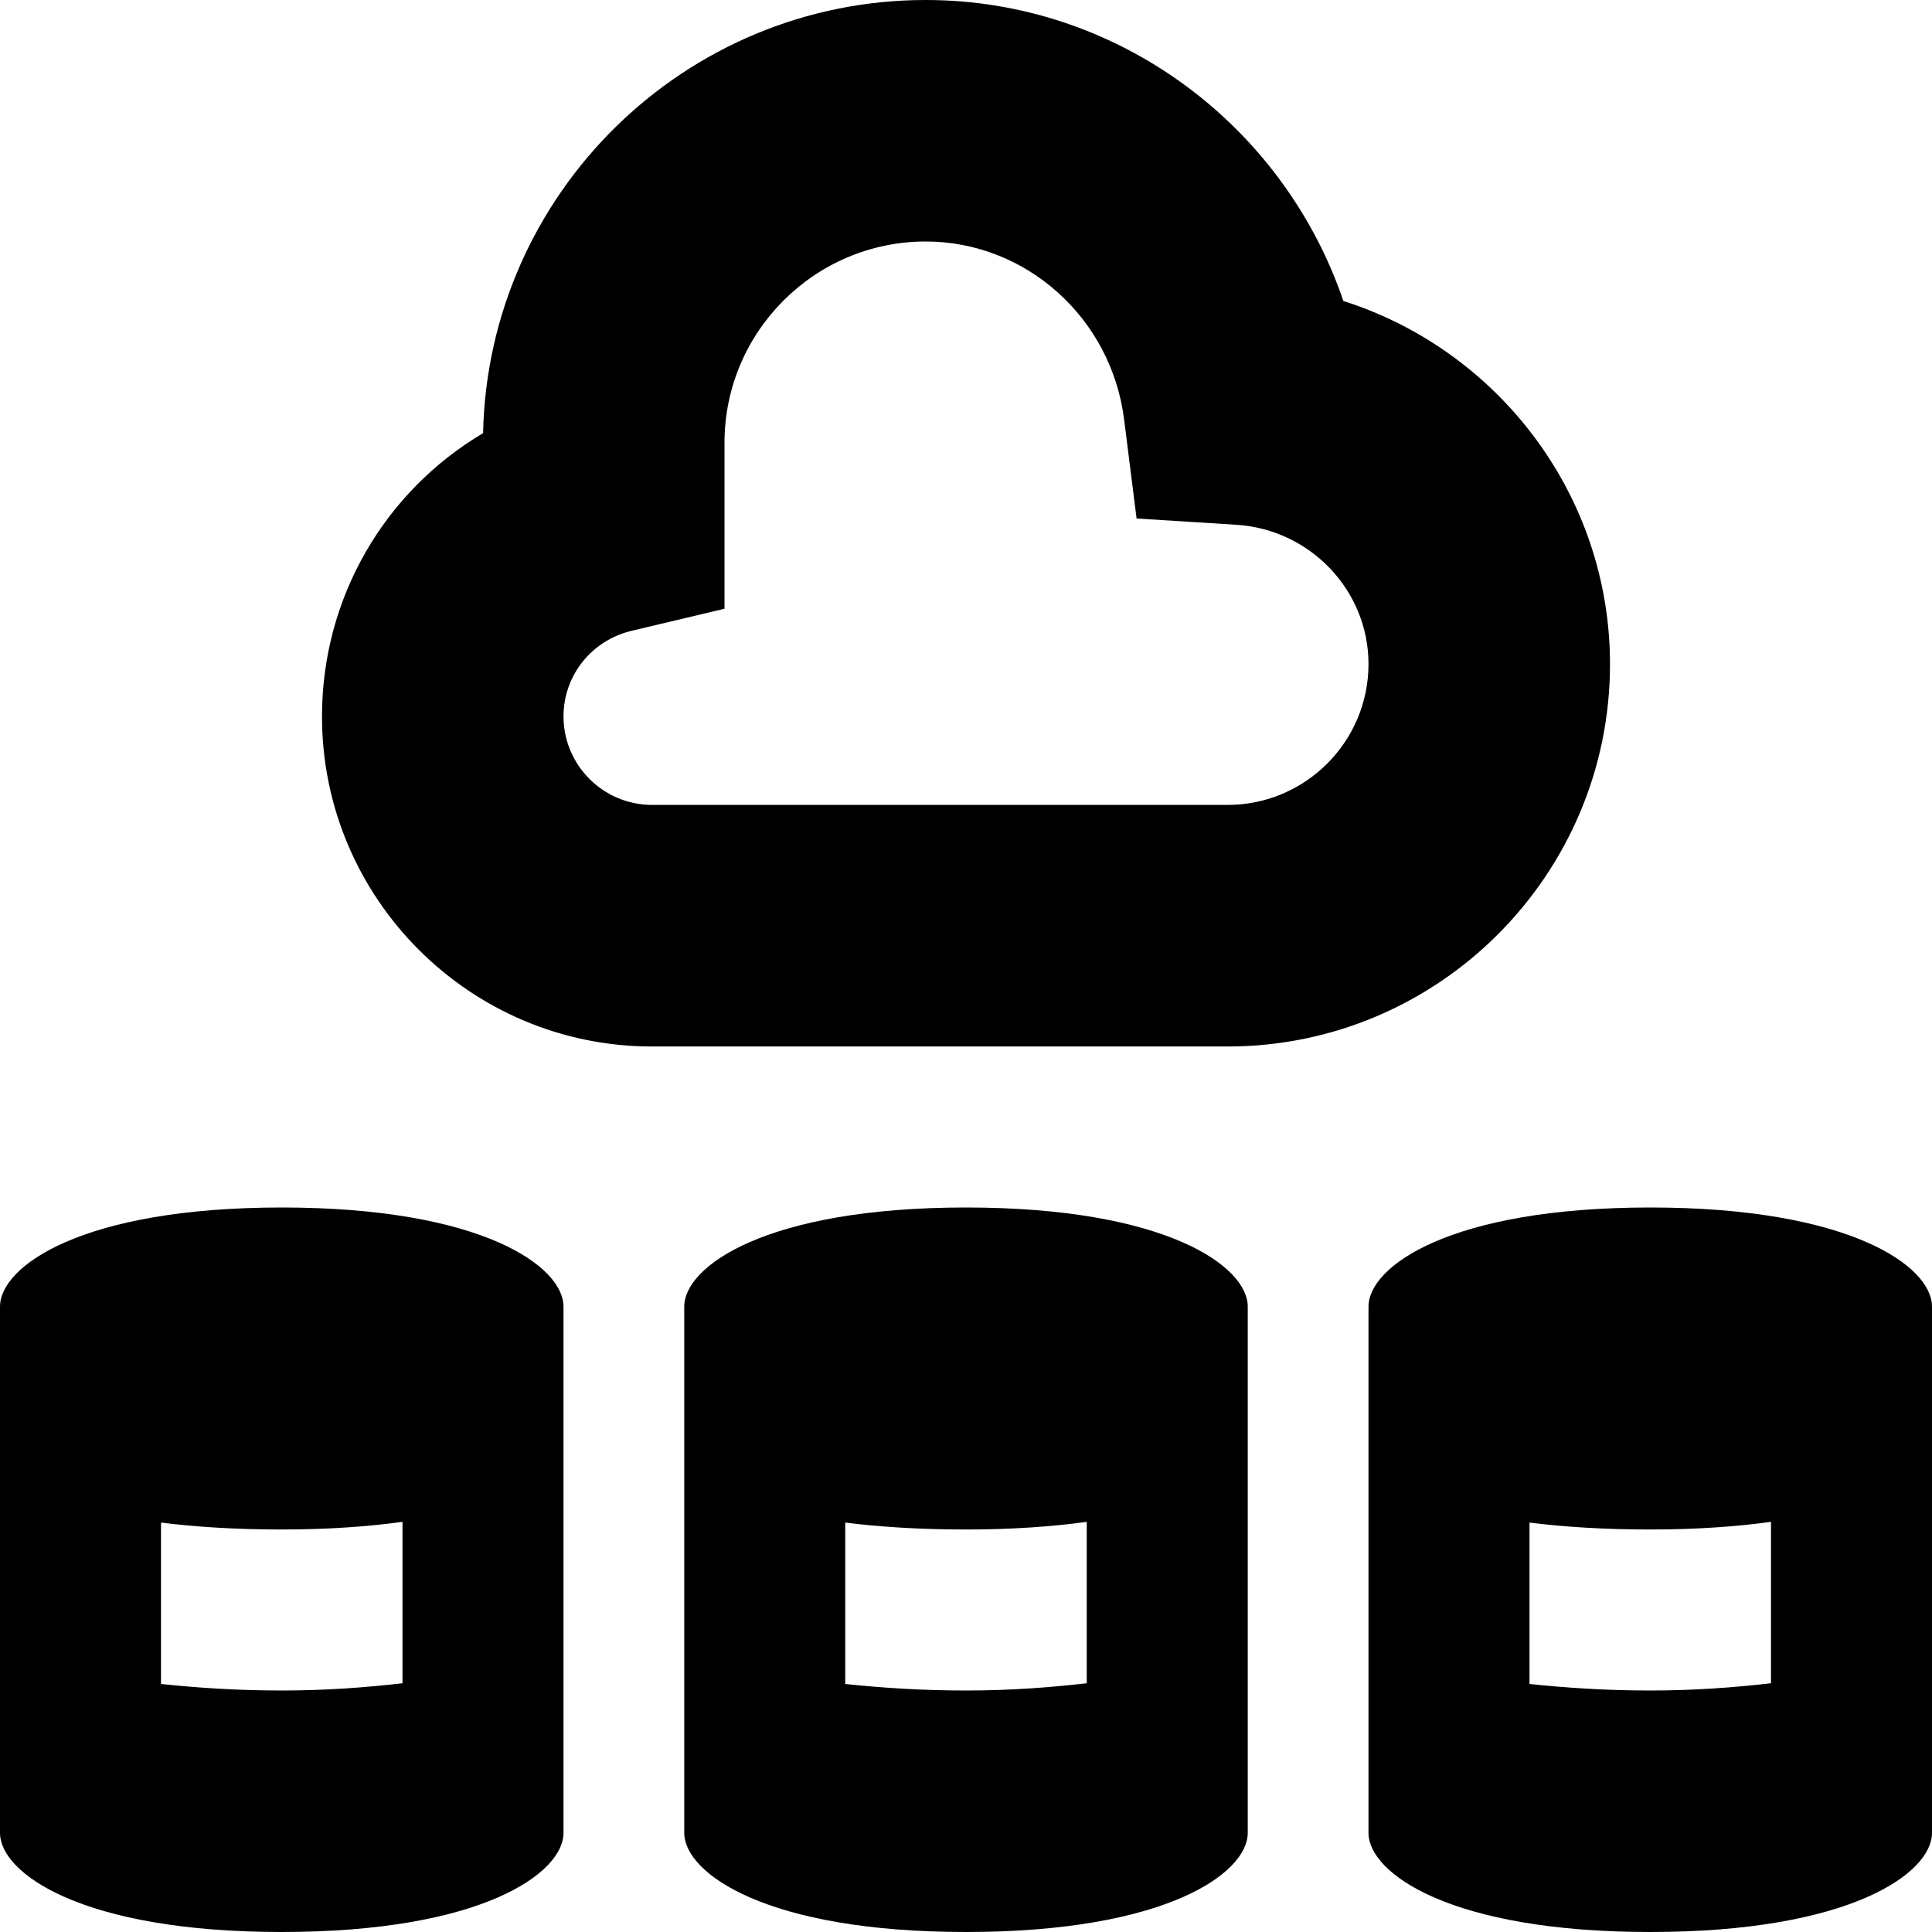 <svg id="Layer_1" viewBox="0 0 24 24" xmlns="http://www.w3.org/2000/svg" data-name="Layer 1"><path d="m3.5 15c-2.485 0-3.5.731-3.5 1.231v6.538c0 .5 1.015 1.231 3.5 1.231s3.5-.731 3.5-1.231v-6.538c0-.5-1.015-1.231-3.5-1.231zm1.5 5.91c-.461.053-.951.09-1.5.09-.553 0-1.041-.033-1.5-.081v-2.005c.421.053.918.086 1.5.086s1.077-.037 1.5-.095zm15.5-5.91c-2.485 0-3.5.731-3.5 1.231v6.538c0 .5 1.015 1.231 3.5 1.231s3.5-.731 3.5-1.231v-6.538c0-.5-1.015-1.231-3.5-1.231zm1.5 5.91c-.461.053-.951.09-1.5.09-.553 0-1.041-.033-1.5-.081v-2.005c.421.053.918.086 1.5.086s1.077-.037 1.5-.095zm-2-12.66c0-2.097-1.385-3.898-3.312-4.511-.747-2.193-2.812-3.739-5.188-3.739-2.993 0-5.436 2.403-5.499 5.381-1.219.722-2.001 2.04-2.001 3.519 0 2.261 1.839 4.1 4.1 4.1h7.15c2.619 0 4.75-2.131 4.75-4.75zm-13 .65c0-.508.348-.946.847-1.064l1.153-.274v-2.062c0-1.378 1.122-2.5 2.5-2.5 1.246 0 2.305.95 2.464 2.21l.155 1.231 1.239.078c.921.058 1.642.818 1.642 1.73 0 .965-.785 1.75-1.75 1.75h-7.15c-.606 0-1.1-.494-1.1-1.1zm5 6.1c-2.485 0-3.5.731-3.5 1.231v6.538c0 .5 1.015 1.231 3.5 1.231s3.5-.731 3.5-1.231v-6.538c0-.5-1.015-1.231-3.5-1.231zm1.5 5.91c-.461.053-.951.09-1.5.09-.553 0-1.041-.033-1.5-.081v-2.005c.421.053.918.086 1.5.086s1.077-.037 1.5-.095z"/></svg>